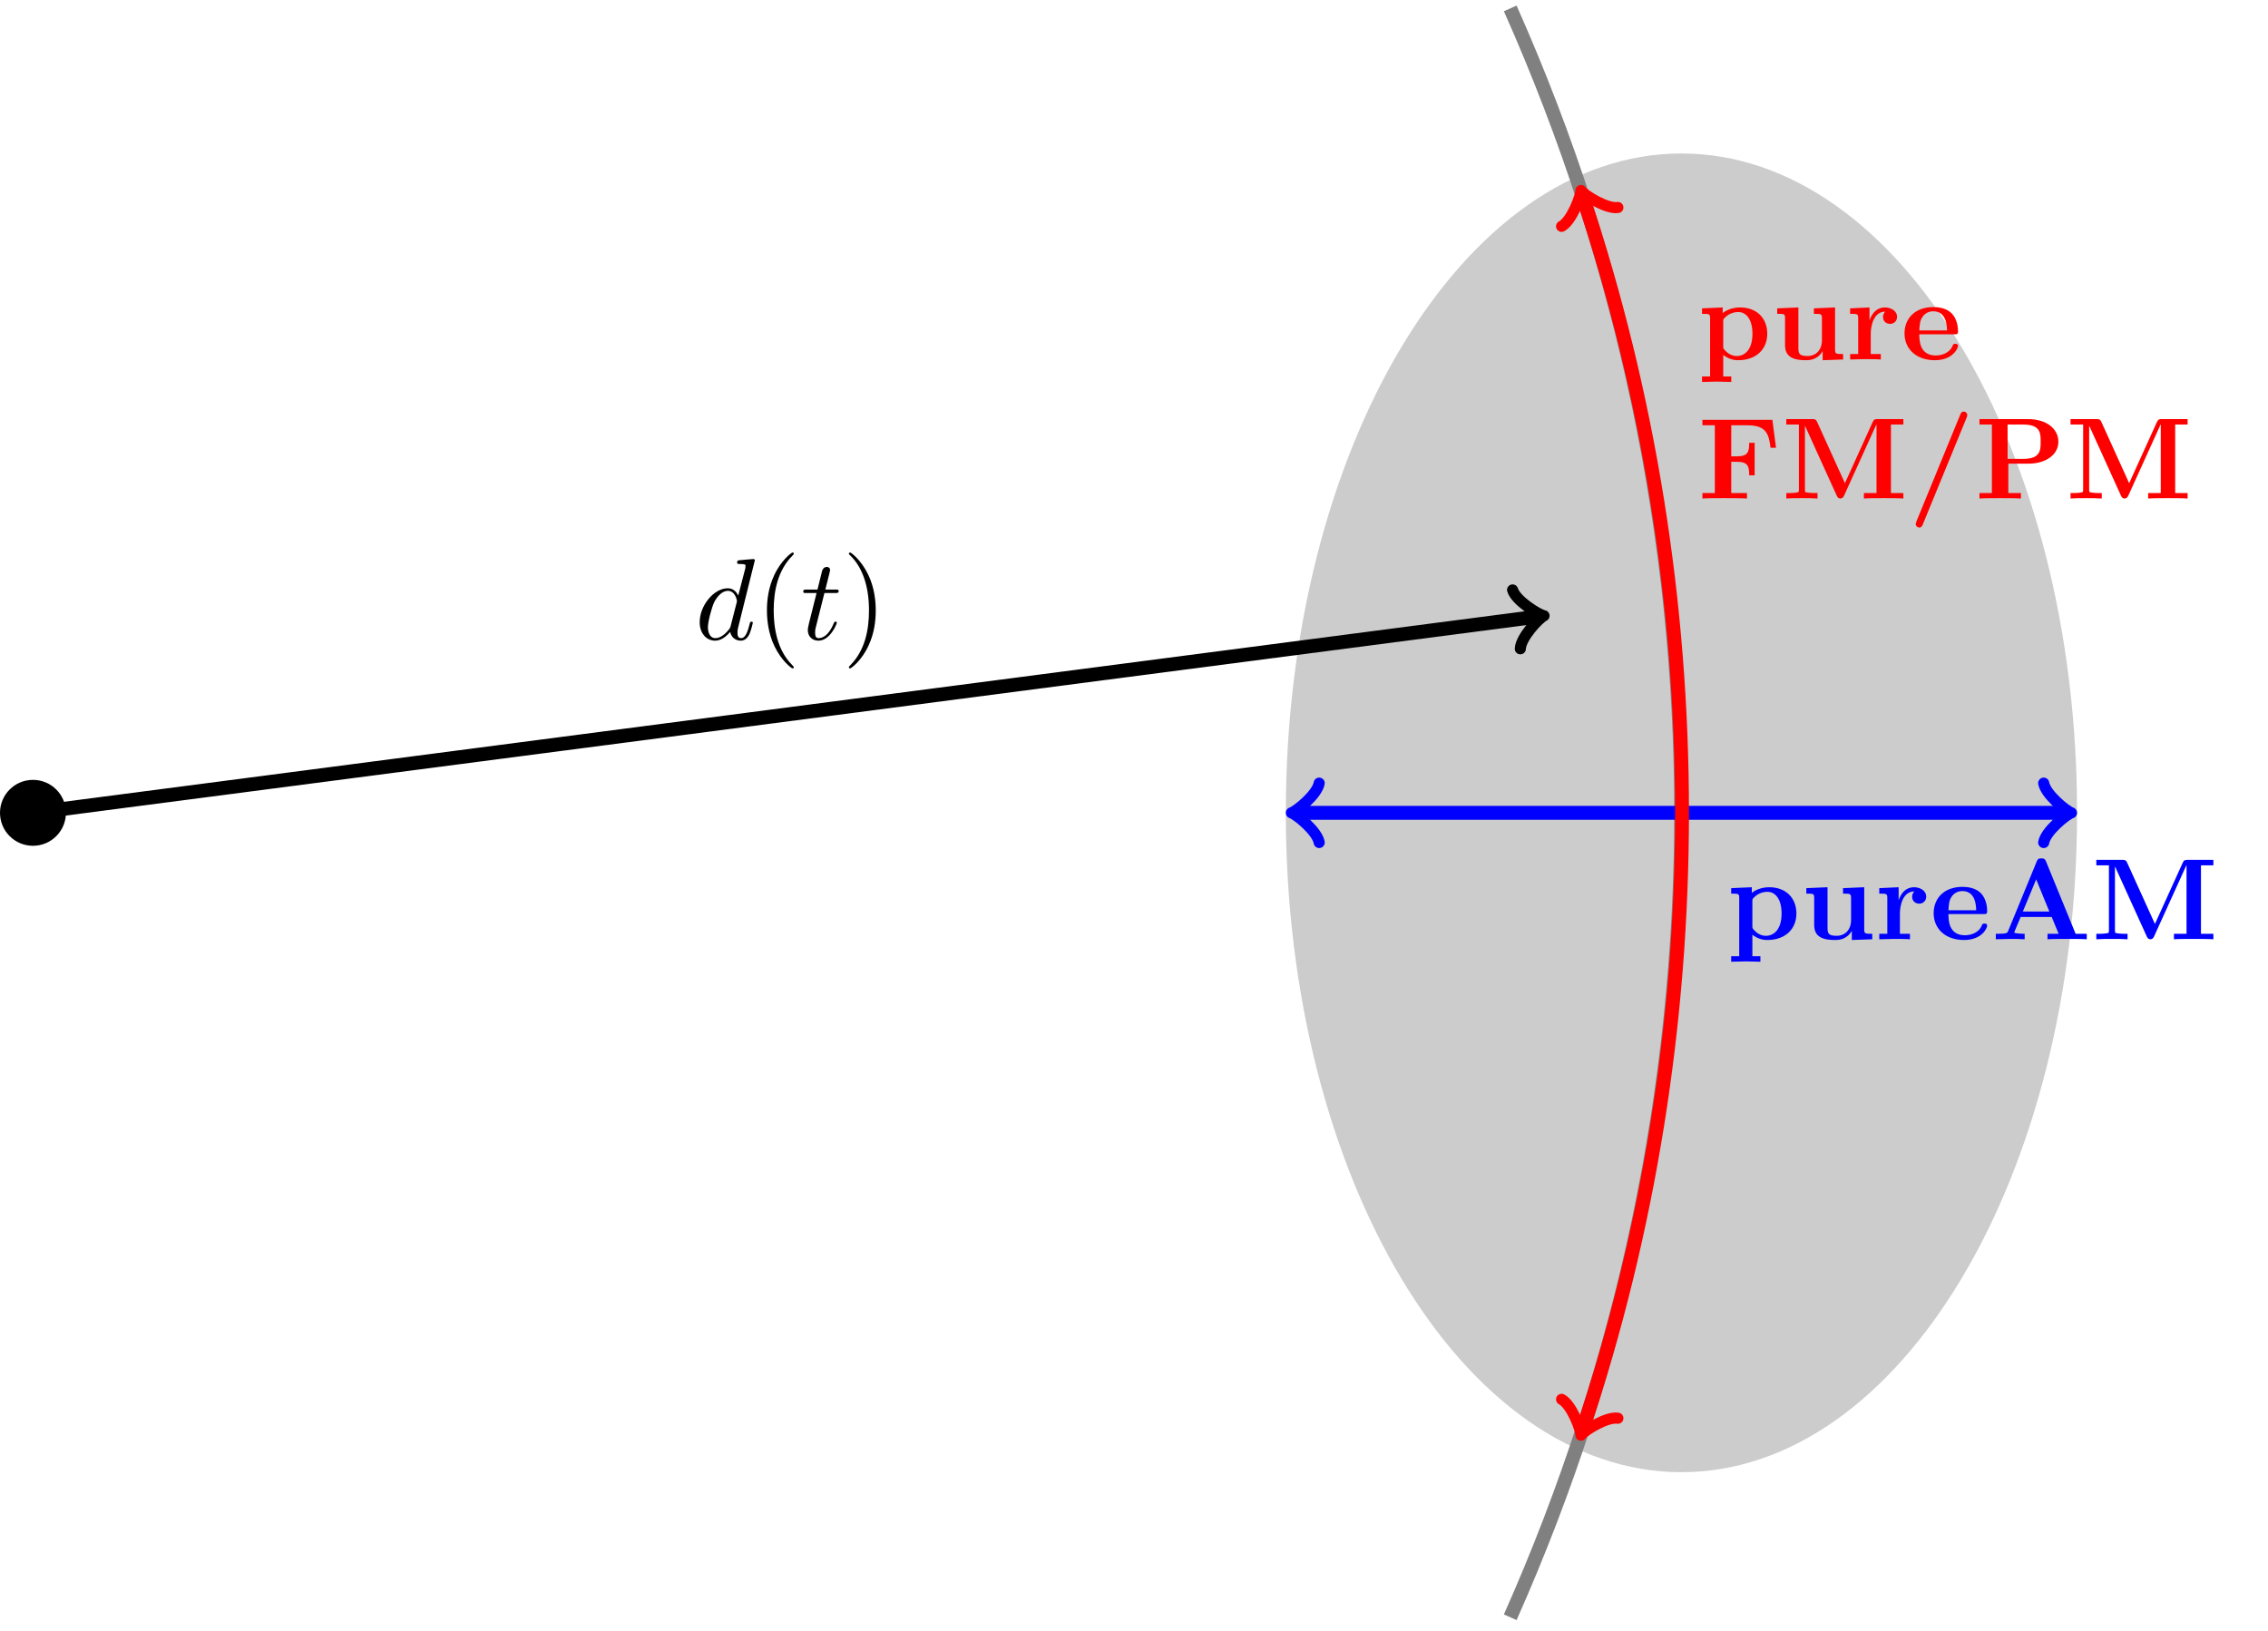 <?xml version="1.0" encoding="UTF-8"?>
<svg xmlns="http://www.w3.org/2000/svg" xmlns:xlink="http://www.w3.org/1999/xlink" width="194.047" height="139.55" viewBox="0 0 194.047 139.55">
<defs>
<g>
<g id="glyph-0-0">
<path d="M 5.109 -6.766 C 5.109 -6.781 5.109 -6.875 4.984 -6.875 C 4.828 -6.875 3.891 -6.781 3.719 -6.766 C 3.641 -6.75 3.594 -6.703 3.594 -6.578 C 3.594 -6.453 3.672 -6.453 3.828 -6.453 C 4.297 -6.453 4.312 -6.391 4.312 -6.297 L 4.297 -6.094 L 3.688 -3.75 C 3.516 -4.109 3.234 -4.375 2.781 -4.375 C 1.625 -4.375 0.391 -2.922 0.391 -1.469 C 0.391 -0.547 0.938 0.109 1.719 0.109 C 1.906 0.109 2.406 0.062 3 -0.641 C 3.078 -0.219 3.422 0.109 3.906 0.109 C 4.25 0.109 4.484 -0.125 4.641 -0.438 C 4.797 -0.797 4.938 -1.391 4.938 -1.422 C 4.938 -1.516 4.844 -1.516 4.812 -1.516 C 4.719 -1.516 4.703 -1.469 4.672 -1.344 C 4.5 -0.688 4.328 -0.109 3.922 -0.109 C 3.656 -0.109 3.625 -0.359 3.625 -0.562 C 3.625 -0.797 3.641 -0.875 3.688 -1.047 Z M 3.047 -1.172 C 3 -1 3 -0.984 2.859 -0.812 C 2.422 -0.266 2.016 -0.109 1.734 -0.109 C 1.234 -0.109 1.094 -0.656 1.094 -1.047 C 1.094 -1.531 1.422 -2.75 1.641 -3.203 C 1.953 -3.797 2.391 -4.156 2.797 -4.156 C 3.438 -4.156 3.578 -3.344 3.578 -3.281 C 3.578 -3.234 3.562 -3.172 3.547 -3.125 Z M 3.047 -1.172 "/>
</g>
<g id="glyph-0-1">
<path d="M 2.047 -3.969 L 2.969 -3.969 C 3.172 -3.969 3.266 -3.969 3.266 -4.156 C 3.266 -4.266 3.172 -4.266 2.984 -4.266 L 2.125 -4.266 C 2.484 -5.672 2.531 -5.875 2.531 -5.938 C 2.531 -6.109 2.406 -6.203 2.234 -6.203 C 2.203 -6.203 1.938 -6.188 1.844 -5.844 L 1.453 -4.266 L 0.531 -4.266 C 0.328 -4.266 0.234 -4.266 0.234 -4.078 C 0.234 -3.969 0.312 -3.969 0.5 -3.969 L 1.375 -3.969 C 0.656 -1.156 0.625 -0.984 0.625 -0.797 C 0.625 -0.266 1 0.109 1.531 0.109 C 2.547 0.109 3.109 -1.344 3.109 -1.422 C 3.109 -1.516 3.031 -1.516 2.984 -1.516 C 2.906 -1.516 2.891 -1.484 2.844 -1.375 C 2.422 -0.344 1.891 -0.109 1.562 -0.109 C 1.344 -0.109 1.25 -0.234 1.25 -0.562 C 1.25 -0.797 1.266 -0.875 1.312 -1.047 Z M 2.047 -3.969 "/>
</g>
<g id="glyph-1-0">
<path d="M 3.281 2.375 C 3.281 2.344 3.281 2.328 3.109 2.156 C 1.875 0.906 1.562 -0.953 1.562 -2.484 C 1.562 -4.203 1.938 -5.922 3.156 -7.156 C 3.281 -7.281 3.281 -7.297 3.281 -7.328 C 3.281 -7.406 3.234 -7.438 3.188 -7.438 C 3.078 -7.438 2.188 -6.75 1.609 -5.5 C 1.094 -4.406 0.984 -3.312 0.984 -2.484 C 0.984 -1.703 1.094 -0.5 1.641 0.609 C 2.234 1.828 3.078 2.484 3.188 2.484 C 3.234 2.484 3.281 2.453 3.281 2.375 Z M 3.281 2.375 "/>
</g>
<g id="glyph-1-1">
<path d="M 2.859 -2.484 C 2.859 -3.25 2.75 -4.453 2.203 -5.562 C 1.609 -6.781 0.766 -7.438 0.656 -7.438 C 0.609 -7.438 0.562 -7.391 0.562 -7.328 C 0.562 -7.297 0.562 -7.281 0.75 -7.109 C 1.719 -6.125 2.281 -4.547 2.281 -2.484 C 2.281 -0.781 1.922 0.953 0.688 2.203 C 0.562 2.328 0.562 2.344 0.562 2.375 C 0.562 2.438 0.609 2.484 0.656 2.484 C 0.766 2.484 1.656 1.797 2.234 0.547 C 2.75 -0.547 2.859 -1.641 2.859 -2.484 Z M 2.859 -2.484 "/>
</g>
<g id="glyph-2-0">
<path d="M 5.938 -2.203 C 5.938 -3.531 5.047 -4.453 3.609 -4.453 C 2.875 -4.453 2.344 -4.156 2.125 -3.969 L 2.125 -4.453 L 0.359 -4.375 L 0.359 -3.906 C 0.984 -3.906 1.047 -3.906 1.047 -3.531 L 1.047 1.453 L 0.359 1.453 L 0.359 1.922 L 1.609 1.891 L 2.859 1.922 L 2.859 1.453 L 2.172 1.453 L 2.172 -0.391 C 2.609 -0.047 3.047 0.062 3.453 0.062 C 4.938 0.062 5.938 -0.828 5.938 -2.203 Z M 4.672 -2.203 C 4.672 -0.812 3.984 -0.297 3.344 -0.297 C 3.203 -0.297 2.734 -0.297 2.281 -0.828 C 2.172 -0.953 2.172 -0.969 2.172 -1.156 L 2.172 -3.266 C 2.172 -3.453 2.188 -3.453 2.328 -3.594 C 2.719 -4 3.234 -4.062 3.453 -4.062 C 4.125 -4.062 4.672 -3.453 4.672 -2.203 Z M 4.672 -2.203 "/>
</g>
<g id="glyph-2-1">
<path d="M 6.094 0 L 6.094 -0.469 C 5.484 -0.469 5.406 -0.469 5.406 -0.859 L 5.406 -4.453 L 3.594 -4.375 L 3.594 -3.906 C 4.203 -3.906 4.281 -3.906 4.281 -3.531 L 4.281 -1.641 C 4.281 -0.828 3.781 -0.297 3.047 -0.297 C 2.281 -0.297 2.266 -0.547 2.266 -1.078 L 2.266 -4.453 L 0.453 -4.375 L 0.453 -3.906 C 1.062 -3.906 1.125 -3.906 1.125 -3.531 L 1.125 -1.219 C 1.125 -0.156 1.938 0.062 2.906 0.062 C 3.172 0.062 3.891 0.062 4.344 -0.719 L 4.344 0.062 Z M 6.094 0 "/>
</g>
<g id="glyph-2-2">
<path d="M 4.375 -3.641 C 4.375 -4.172 3.844 -4.453 3.328 -4.453 C 2.641 -4.453 2.234 -3.969 2.016 -3.344 L 2.016 -4.453 L 0.359 -4.375 L 0.359 -3.906 C 0.984 -3.906 1.047 -3.906 1.047 -3.531 L 1.047 -0.469 L 0.359 -0.469 L 0.359 0 L 1.609 -0.031 C 1.984 -0.031 2.625 -0.031 2.984 0 L 2.984 -0.469 L 2.125 -0.469 L 2.125 -2.203 C 2.125 -2.891 2.375 -4.094 3.359 -4.094 C 3.359 -4.094 3.172 -3.938 3.172 -3.641 C 3.172 -3.234 3.484 -3.047 3.781 -3.047 C 4.062 -3.047 4.375 -3.25 4.375 -3.641 Z M 4.375 -3.641 "/>
</g>
<g id="glyph-2-3">
<path d="M 4.891 -1.156 C 4.891 -1.344 4.703 -1.344 4.656 -1.344 C 4.484 -1.344 4.469 -1.281 4.406 -1.125 C 4.203 -0.656 3.641 -0.344 2.984 -0.344 C 1.594 -0.344 1.578 -1.656 1.578 -2.156 L 4.578 -2.156 C 4.797 -2.156 4.891 -2.156 4.891 -2.422 C 4.891 -2.734 4.828 -3.453 4.344 -3.953 C 3.969 -4.312 3.453 -4.484 2.766 -4.484 C 1.172 -4.484 0.312 -3.469 0.312 -2.234 C 0.312 -0.906 1.312 0.062 2.906 0.062 C 4.469 0.062 4.891 -0.984 4.891 -1.156 Z M 3.953 -2.484 L 1.578 -2.484 C 1.609 -2.875 1.609 -3.281 1.828 -3.609 C 2.078 -4.016 2.484 -4.125 2.766 -4.125 C 3.922 -4.125 3.938 -2.828 3.953 -2.484 Z M 3.953 -2.484 "/>
</g>
<g id="glyph-2-4">
<path d="M 8.188 0 L 8.188 -0.469 L 7.234 -0.469 L 4.703 -6.656 C 4.594 -6.922 4.469 -6.922 4.297 -6.922 C 4.016 -6.922 3.984 -6.828 3.906 -6.656 L 1.453 -0.688 C 1.391 -0.547 1.359 -0.469 0.609 -0.469 L 0.406 -0.469 L 0.406 0 L 1.562 -0.031 C 1.953 -0.031 2.5 -0.031 2.875 0 L 2.875 -0.469 C 2.875 -0.469 1.984 -0.469 1.984 -0.594 L 2.031 -0.719 L 2.531 -1.906 L 5.188 -1.906 L 5.781 -0.469 L 4.828 -0.469 L 4.828 0 C 5.203 -0.031 6.156 -0.031 6.578 -0.031 C 6.969 -0.031 7.844 -0.031 8.188 0 Z M 4.984 -2.375 L 2.719 -2.375 L 3.859 -5.125 Z M 4.984 -2.375 "/>
</g>
<g id="glyph-2-5">
<path d="M 10.406 0 L 10.406 -0.469 L 9.344 -0.469 L 9.344 -6.328 L 10.406 -6.328 L 10.406 -6.797 L 8.219 -6.797 C 8 -6.797 7.891 -6.797 7.781 -6.547 L 5.406 -1.312 L 3.031 -6.547 C 2.922 -6.797 2.812 -6.797 2.594 -6.797 L 0.391 -6.797 L 0.391 -6.328 L 1.469 -6.328 L 1.469 -0.75 C 1.469 -0.531 1.453 -0.531 1.172 -0.5 C 0.938 -0.469 0.922 -0.469 0.641 -0.469 L 0.391 -0.469 L 0.391 0 C 0.766 -0.031 1.344 -0.031 1.719 -0.031 C 2.141 -0.031 2.656 -0.031 3.062 0 L 3.062 -0.469 L 2.812 -0.469 C 2.641 -0.469 2.469 -0.469 2.281 -0.5 C 2 -0.531 1.984 -0.531 1.984 -0.75 L 1.984 -6.203 L 2 -6.203 L 4.703 -0.25 C 4.781 -0.047 4.906 0 5.016 0 C 5.203 0 5.297 -0.156 5.328 -0.234 L 8.094 -6.328 L 8.109 -6.328 L 8.109 -0.469 L 7.031 -0.469 L 7.031 0 C 7.391 -0.031 8.312 -0.031 8.719 -0.031 C 9.125 -0.031 10.062 -0.031 10.406 0 Z M 10.406 0 "/>
</g>
<g id="glyph-2-6">
<path d="M 6.688 -4.344 L 6.375 -6.734 L 0.391 -6.734 L 0.391 -6.266 L 1.453 -6.266 L 1.453 -0.469 L 0.391 -0.469 L 0.391 0 C 0.766 -0.031 1.766 -0.031 2.203 -0.031 C 2.688 -0.031 3.766 -0.031 4.203 0 L 4.203 -0.469 L 2.859 -0.469 L 2.859 -3.141 L 3.359 -3.141 C 4.312 -3.141 4.391 -2.719 4.391 -1.984 L 4.859 -1.984 L 4.859 -4.766 L 4.391 -4.766 C 4.391 -4.031 4.312 -3.609 3.359 -3.609 L 2.859 -3.609 L 2.859 -6.266 L 4.25 -6.266 C 5.844 -6.266 6.078 -5.516 6.219 -4.344 Z M 6.688 -4.344 "/>
</g>
<g id="glyph-2-7">
<path d="M 5.047 -7.125 C 5.047 -7.328 4.891 -7.438 4.75 -7.438 C 4.547 -7.438 4.5 -7.297 4.438 -7.156 L 0.688 1.984 C 0.641 2.094 0.641 2.172 0.641 2.172 C 0.641 2.375 0.797 2.484 0.938 2.484 C 1.141 2.484 1.188 2.344 1.25 2.203 L 5 -6.938 C 5.047 -7.047 5.047 -7.125 5.047 -7.125 Z M 5.047 -7.125 "/>
</g>
<g id="glyph-2-8">
<path d="M 7.141 -4.859 C 7.141 -5.953 6.156 -6.797 4.516 -6.797 L 0.391 -6.797 L 0.391 -6.328 L 1.453 -6.328 L 1.453 -0.469 L 0.391 -0.469 L 0.391 0 C 0.766 -0.031 1.734 -0.031 2.156 -0.031 C 2.578 -0.031 3.562 -0.031 3.938 0 L 3.938 -0.469 L 2.859 -0.469 L 2.859 -2.984 L 4.609 -2.984 C 6 -2.984 7.141 -3.703 7.141 -4.859 Z M 5.625 -4.859 C 5.625 -4.156 5.625 -3.391 4.125 -3.391 L 2.797 -3.391 L 2.797 -6.328 L 4.141 -6.328 C 5.625 -6.328 5.625 -5.578 5.625 -4.859 Z M 5.625 -4.859 "/>
</g>
</g>
<clipPath id="clip-0">
<path clip-rule="nonzero" d="M 112 0.117 L 161 0.117 L 161 138.984 L 112 138.984 Z M 112 0.117 "/>
</clipPath>
<clipPath id="clip-1">
<path clip-rule="nonzero" d="M 118 0.117 L 161 0.117 L 161 138.984 L 118 138.984 Z M 118 0.117 "/>
</clipPath>
</defs>
<path fill-rule="nonzero" fill="rgb(79.999%, 79.999%, 79.999%)" fill-opacity="1" d="M 177.711 69.551 C 177.711 38.395 162.559 13.133 143.863 13.133 C 125.168 13.133 110.012 38.395 110.012 69.551 C 110.012 100.711 125.168 125.969 143.863 125.969 C 162.559 125.969 177.711 100.711 177.711 69.551 Z M 177.711 69.551 "/>
<path fill="none" stroke-width="1.196" stroke-linecap="butt" stroke-linejoin="miter" stroke="rgb(0%, 0%, 0%)" stroke-opacity="1" stroke-miterlimit="10" d="M 28.346 0 L 157.795 16.884 " transform="matrix(0.995, 0, 0, -0.995, -25.387, 69.551)"/>
<path fill="none" stroke-width="0.956" stroke-linecap="round" stroke-linejoin="round" stroke="rgb(0%, 0%, 0%)" stroke-opacity="1" stroke-miterlimit="10" d="M -1.915 2.549 C -1.754 1.594 -0.002 0.158 0.476 0 C 0 -0.159 -1.754 -1.593 -1.911 -2.551 " transform="matrix(0.987, -0.129, -0.129, -0.987, 131.635, 52.749)"/>
<g fill="rgb(0%, 0%, 0%)" fill-opacity="1">
<use xlink:href="#glyph-0-0" x="59.474" y="54.711"/>
</g>
<g fill="rgb(0%, 0%, 0%)" fill-opacity="1">
<use xlink:href="#glyph-1-0" x="64.634" y="54.711"/>
</g>
<g fill="rgb(0%, 0%, 0%)" fill-opacity="1">
<use xlink:href="#glyph-0-1" x="68.49" y="54.711"/>
</g>
<g fill="rgb(0%, 0%, 0%)" fill-opacity="1">
<use xlink:href="#glyph-1-1" x="72.069" y="54.711"/>
</g>
<path fill-rule="nonzero" fill="rgb(0%, 0%, 0%)" fill-opacity="1" d="M 5.641 69.551 C 5.641 67.992 4.379 66.73 2.82 66.73 C 1.262 66.73 0 67.992 0 69.551 C 0 71.109 1.262 72.371 2.82 72.371 C 4.379 72.371 5.641 71.109 5.641 69.551 Z M 5.641 69.551 "/>
<g clip-path="url(#clip-0)">
<path fill="none" stroke-width="1.196" stroke-linecap="butt" stroke-linejoin="miter" stroke="rgb(50%, 50%, 50%)" stroke-opacity="1" stroke-miterlimit="10" d="M 155.377 -69.178 C 174.977 -25.15 174.977 25.151 155.377 69.178 " transform="matrix(0.995, 0, 0, -0.995, -25.387, 69.551)"/>
</g>
<path fill="none" stroke-width="1.196" stroke-linecap="butt" stroke-linejoin="miter" stroke="rgb(0%, 0%, 100%)" stroke-opacity="1" stroke-miterlimit="10" d="M 137.022 0 L 203.142 0 " transform="matrix(0.995, 0, 0, -0.995, -25.387, 69.551)"/>
<path fill="none" stroke-width="0.956" stroke-linecap="round" stroke-linejoin="round" stroke="rgb(0%, 0%, 100%)" stroke-opacity="1" stroke-miterlimit="10" d="M -1.912 2.551 C -1.755 1.593 -0.001 0.161 0.478 -0 C -0.001 -0.161 -1.755 -1.594 -1.912 -2.552 " transform="matrix(-0.995, 0, 0, 0.995, 110.964, 69.551)"/>
<path fill="none" stroke-width="0.956" stroke-linecap="round" stroke-linejoin="round" stroke="rgb(0%, 0%, 100%)" stroke-opacity="1" stroke-miterlimit="10" d="M -1.914 2.552 C -1.753 1.594 0.001 0.161 0.476 0 C 0.001 -0.161 -1.753 -1.593 -1.914 -2.551 " transform="matrix(0.995, 0, 0, -0.995, 176.76, 69.551)"/>
<g fill="rgb(0%, 0%, 100%)" fill-opacity="1">
<use xlink:href="#glyph-2-0" x="147.759" y="80.37"/>
<use xlink:href="#glyph-2-1" x="154.094" y="80.37"/>
<use xlink:href="#glyph-2-2" x="160.429" y="80.37"/>
<use xlink:href="#glyph-2-3" x="165.129" y="80.37"/>
<use xlink:href="#glyph-2-4" x="170.353" y="80.37"/>
<use xlink:href="#glyph-2-5" x="178.968" y="80.37"/>
</g>
<g clip-path="url(#clip-1)">
<path fill="none" stroke-width="1.196" stroke-linecap="butt" stroke-linejoin="miter" stroke="rgb(100%, 0%, 0%)" stroke-opacity="1" stroke-miterlimit="10" d="M 161.587 -53.06 C 173.002 -18.944 173.002 18.944 161.587 53.056 " transform="matrix(0.995, 0, 0, -0.995, -25.387, 69.551)"/>
</g>
<path fill="none" stroke-width="0.956" stroke-linecap="round" stroke-linejoin="round" stroke="rgb(100%, 0%, 0%)" stroke-opacity="1" stroke-miterlimit="10" d="M -1.911 2.55 C -1.753 1.593 -0.002 0.159 0.478 0 C 0.001 -0.159 -1.754 -1.595 -1.914 -2.551 " transform="matrix(-0.316, 0.944, 0.944, 0.316, 135.412, 122.35)"/>
<path fill="none" stroke-width="0.956" stroke-linecap="round" stroke-linejoin="round" stroke="rgb(100%, 0%, 0%)" stroke-opacity="1" stroke-miterlimit="10" d="M -1.914 2.551 C -1.753 1.595 0.002 0.159 0.478 -0.001 C -0.001 -0.159 -1.752 -1.593 -1.914 -2.549 " transform="matrix(-0.316, -0.944, -0.944, 0.316, 135.412, 16.752)"/>
<g fill="rgb(100%, 0%, 0%)" fill-opacity="1">
<use xlink:href="#glyph-2-0" x="145.266" y="30.76"/>
<use xlink:href="#glyph-2-1" x="151.601" y="30.76"/>
<use xlink:href="#glyph-2-2" x="157.936" y="30.76"/>
<use xlink:href="#glyph-2-3" x="162.635" y="30.76"/>
</g>
<g fill="rgb(100%, 0%, 0%)" fill-opacity="1">
<use xlink:href="#glyph-2-6" x="145.266" y="42.656"/>
<use xlink:href="#glyph-2-5" x="152.443" y="42.656"/>
<use xlink:href="#glyph-2-7" x="163.269" y="42.656"/>
<use xlink:href="#glyph-2-8" x="168.97" y="42.656"/>
<use xlink:href="#glyph-2-5" x="176.762" y="42.656"/>
</g>
</svg>
